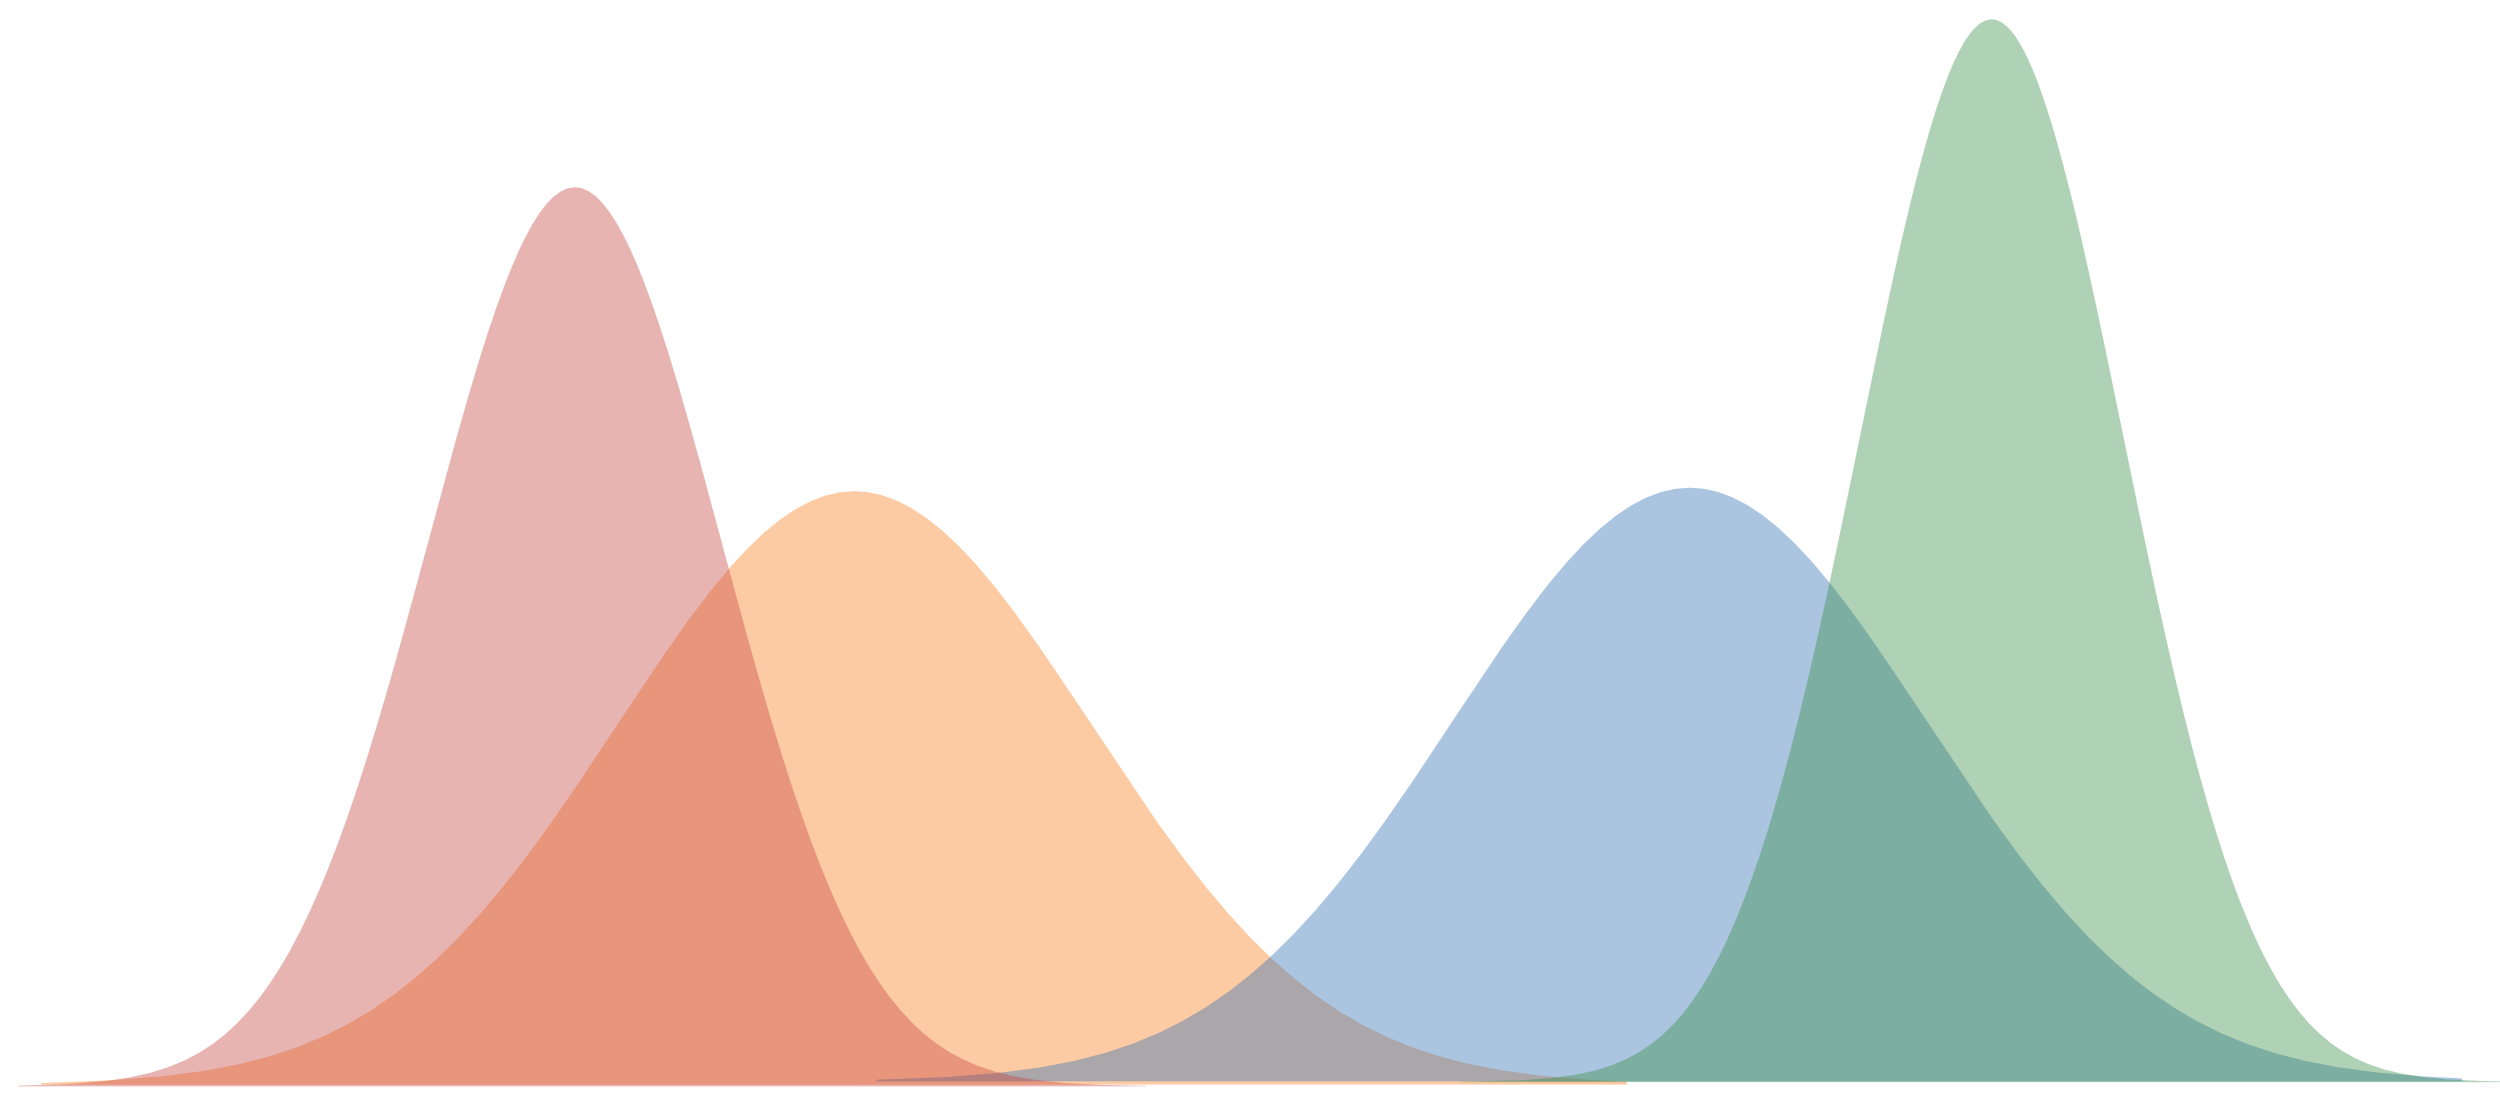 <?xml version="1.0" encoding="UTF-8" standalone="no"?>
<svg
   xmlns:dc="http://purl.org/dc/elements/1.1/"
   xmlns:cc="http://creativecommons.org/ns#"
   xmlns:rdf="http://www.w3.org/1999/02/22-rdf-syntax-ns#"
   xmlns:svg="http://www.w3.org/2000/svg"
   xmlns="http://www.w3.org/2000/svg"
   xmlns:sodipodi="http://sodipodi.sourceforge.net/DTD/sodipodi-0.dtd"
   xmlns:inkscape="http://www.inkscape.org/namespaces/inkscape"
   width="160mm"
   height="70mm"
   viewBox="0 0 160 70"
   version="1.1"
   id="svg173"
   inkscape:version="1.0 (b51213c273, 2020-08-10)"
   sodipodi:docname="non-normal.svg">
  <defs
     id="defs167" />
  <sodipodi:namedview
     id="base"
     pagecolor="#ffffff"
     bordercolor="#666666"
     borderopacity="1.0"
     inkscape:pageopacity="0.0"
     inkscape:pageshadow="2"
     inkscape:zoom="0.6665529"
     inkscape:cx="725.78553"
     inkscape:cy="160.43938"
     inkscape:document-units="mm"
     inkscape:current-layer="layer1"
     inkscape:document-rotation="0"
     showgrid="false"
     inkscape:window-width="1315"
     inkscape:window-height="713"
     inkscape:window-x="51"
     inkscape:window-y="27"
     inkscape:window-maximized="1" />
  <g
     inkscape:label="Layer 1"
     inkscape:groupmode="layer"
     id="layer1">
    <g
       id="expressions-0438f5ae"
       transform="matrix(0.529,0,0,0.529,17.861,28.491)">
      <g
         id="sketch-0438f5ae">
        <title
           id="title149">Expression 5</title>
        <path
           fill="#fa7e19"
           stroke="none"
           paint-order="stroke fill markers"
           d=""
           fill-opacity="0.4"
           id="path151" />
      </g>
      <g
         id="g174"
         transform="translate(-85.211,-251.994)">
        <title
           id="title158">Expression 13</title>
        <path
           fill="#fa7e19"
           stroke="none"
           paint-order="stroke fill markers"
           d=""
           fill-opacity="0.4"
           id="path160" />
        <path
           fill="#fa7e19"
           stroke="none"
           paint-order="stroke fill markers"
           d=""
           fill-opacity="0.4"
           id="path162" />
        <path
           fill="#fa7e19"
           stroke="none"
           class="dcg-svg-region"
           paint-order="stroke fill markers"
           d="M 56.477,329.355 H 248.226 v -0.357 l -4.858,-0.254 -5.566,-0.48 -4.59,-0.621 -4.004,-0.771 -3.613,-0.932 -3.32,-1.099 -3.125,-1.284 -2.93,-1.455 -2.832,-1.664 -2.734,-1.868 -2.637,-2.06 -2.637,-2.325 -2.637,-2.595 -2.637,-2.863 -2.734,-3.244 -2.832,-3.633 -3.125,-4.292 -10.84,-16.162 -3.516,-5.182 -2.832,-3.952 -2.441,-3.168 -2.246,-2.666 -2.051,-2.187 -1.953,-1.835 -1.855,-1.496 -1.855,-1.237 -1.758,-0.92 -1.758,-0.664 -1.758,-0.4 -1.741,-0.132 -1.774,0.137 -1.758,0.405 -1.758,0.669 -1.758,0.924 -1.855,1.242 -1.953,1.586 -1.953,1.852 -2.148,2.314 -2.246,2.692 -2.539,3.324 -3.027,4.263 -5.176,7.727 -5.273,7.952 -3.516,5.098 -3.027,4.151 -2.832,3.63 -2.637,3.129 -2.637,2.87 -2.539,2.51 -2.637,2.341 -2.637,2.076 -2.734,1.884 -2.832,1.68 -2.93,1.47 -3.125,1.298 -3.418,1.141 -3.711,0.959 -4.199,0.801 -4.98,0.65 -6.152,0.489 -8.57,0.335"
           fill-opacity="0.4"
           id="path164" />
        <g
           id="g168" />
      </g>
      <g
         id="g180">
        <title
           id="title176">Expression 14</title>
      </g>
    </g>
    <path
       fill="#2d70b3"
       stroke="none"
       class="dcg-svg-region"
       paint-order="stroke fill markers"
       d="M 56.101,69.207 H 157.568 v -0.189 l -2.571,-0.134 -2.946,-0.254 -2.429,-0.328 -2.119,-0.408 -1.912,-0.493 -1.757,-0.582 -1.654,-0.68 -1.55,-0.77 -1.499,-0.881 -1.447,-0.989 -1.395,-1.09 -1.395,-1.23 -1.395,-1.373 -1.395,-1.515 -1.447,-1.716 -1.499,-1.923 -1.654,-2.271 -5.736,-8.552 -1.86,-2.742 -1.499,-2.091 -1.292,-1.677 -1.189,-1.411 -1.085,-1.157 -1.034,-0.971 -0.982,-0.792 -0.982,-0.655 -0.93,-0.487 -0.93,-0.351 -0.93,-0.212 -0.921,-0.07 -0.939,0.073 -0.93,0.214 -0.93,0.354 -0.93,0.489 -0.982,0.657 -1.034,0.839 -1.034,0.98 -1.137,1.225 -1.189,1.425 -1.344,1.759 -1.602,2.256 -2.739,4.089 -2.791,4.208 -1.86,2.697 -1.602,2.197 -1.499,1.921 -1.395,1.656 -1.395,1.519 -1.344,1.328 -1.395,1.239 -1.395,1.099 -1.447,0.997 -1.499,0.889 -1.55,0.778 -1.654,0.687 -1.809,0.604 -1.964,0.507 -2.222,0.424 -2.636,0.344 -3.256,0.259 -4.535,0.177"
       fill-opacity="0.4"
       id="path155"
       style="stroke-width:0.529" />
    <g
       id="expressions-4162d92c"
       transform="matrix(0.687,0,0,0.406,-21.443,-84.701)">
      <g
         id="g174-3">
        <title
           id="title158-6">Expression 13</title>
        <path
           fill="#388c46"
           stroke="none"
           paint-order="stroke fill markers"
           d=""
           fill-opacity="0.4"
           id="path160-7" />
        <path
           fill="#388c46"
           stroke="none"
           paint-order="stroke fill markers"
           d=""
           fill-opacity="0.4"
           id="path162-5" />
        <path
           fill="#388c46"
           stroke="none"
           class="dcg-svg-region"
           paint-order="stroke fill markers"
           d="m 167.336,379.202 h 97.349 v -0.083 l -2.055,-0.074 -3.32,-0.259 -2.441,-0.397 -1.953,-0.536 -1.66,-0.685 -1.465,-0.844 -1.27,-0.965 -1.172,-1.129 -1.074,-1.273 -0.977,-1.388 -0.977,-1.637 -0.879,-1.712 -0.879,-1.962 -0.879,-2.235 -0.781,-2.233 -0.781,-2.482 -0.781,-2.744 -0.781,-3.018 -0.781,-3.303 -0.781,-3.597 -0.684,-3.392 -0.684,-3.623 -0.684,-3.854 -0.781,-4.684 -0.781,-4.974 -0.781,-5.252 -0.781,-5.513 -0.879,-6.487 -0.879,-6.751 -1.074,-8.541 -2.148,-17.631 -1.465,-12.023 -0.977,-7.809 -0.879,-6.776 -0.781,-5.752 -0.684,-4.776 -0.684,-4.495 -0.586,-3.602 -0.586,-3.346 -0.586,-3.069 -0.586,-2.772 -0.488,-2.07 -0.488,-1.842 -0.488,-1.606 -0.488,-1.362 -0.488,-1.112 -0.488,-0.856 -0.488,-0.597 -0.488,-0.334 -0.488,-0.07 -0.488,0.194 -0.488,0.457 -0.488,0.718 -0.488,0.976 -0.488,1.229 -0.488,1.477 -0.488,1.717 -0.488,1.95 -0.586,2.635 -0.586,2.939 -0.586,3.225 -0.586,3.491 -0.586,3.734 -0.684,4.634 -0.684,4.896 -0.781,5.867 -0.977,7.654 -3.027,24.811 -1.27,10.348 -0.977,7.745 -0.879,6.742 -0.879,6.476 -0.781,5.502 -0.781,5.24 -0.781,4.962 -0.781,4.671 -0.684,3.843 -0.684,3.612 -0.684,3.381 -0.781,3.584 -0.781,3.291 -0.781,3.006 -0.781,2.732 -0.781,2.471 -0.781,2.223 -0.879,2.224 -0.879,1.952 -0.879,1.703 -0.977,1.628 -1.074,1.505 -1.074,1.243 -1.27,1.182 -1.367,0.984 -1.562,0.832 -1.855,0.683 -2.246,0.516 -3.027,0.366 -5.353,0.22"
           fill-opacity="0.4"
           id="path164-3" />
      </g>
    </g>
    <g
       id="expressions-fd4916cc"
       transform="matrix(0.915,0,0,0.412,-185.421,35.357)">
      <g
         id="sketch-fd4916cc">
        <title
           id="title121">Expression 5</title>
        <path
           fill="#c74440"
           stroke="none"
           paint-order="stroke fill markers"
           d=""
           fill-opacity="0.4"
           id="path123" />
      </g>
      <g
         id="g146">
        <title
           id="title130">Expression 13</title>
        <path
           fill="#c74440"
           stroke="none"
           paint-order="stroke fill markers"
           d=""
           fill-opacity="0.4"
           id="path132" />
        <path
           fill="#c74440"
           stroke="none"
           paint-order="stroke fill markers"
           d=""
           fill-opacity="0.4"
           id="path134" />
        <path
           fill="#c74440"
           stroke="none"
           class="dcg-svg-region"
           paint-order="stroke fill markers"
           d="m 203.915,82.934 h 78.906 v -0.07 l -3.193,-0.154 -2.539,-0.304 -1.953,-0.451 -1.562,-0.585 -1.367,-0.748 -1.172,-0.875 -1.074,-1.041 -0.977,-1.187 -0.879,-1.298 -0.879,-1.549 -0.781,-1.613 -0.781,-1.86 -0.781,-2.129 -0.684,-2.102 -0.684,-2.339 -0.684,-2.588 -0.684,-2.848 -0.684,-3.117 -0.684,-3.391 -0.684,-3.668 -0.684,-3.944 -0.684,-4.215 -0.684,-4.477 -0.684,-4.724 -0.781,-5.678 -0.781,-5.94 -0.977,-7.724 -1.562,-12.79 -1.465,-12.049 -0.879,-7.04 -0.781,-6.02 -0.684,-5.014 -0.586,-4.065 -0.586,-3.812 -0.586,-3.527 -0.488,-2.698 -0.488,-2.461 -0.488,-2.207 -0.488,-1.94 -0.488,-1.659 -0.488,-1.368 -0.488,-1.067 -0.488,-0.759 -0.488,-0.446 -0.445,-0.131 -0.532,0.188 -0.488,0.502 -0.488,0.815 -0.488,1.121 -0.488,1.421 -0.488,1.71 -0.488,1.988 -0.488,2.254 -0.488,2.504 -0.488,2.739 -0.586,3.571 -0.586,3.852 -0.684,4.804 -0.684,5.084 -0.879,6.858 -2.539,20.795 -1.172,9.547 -0.879,6.942 -0.781,5.943 -0.781,5.682 -0.684,4.728 -0.684,4.481 -0.684,4.219 -0.684,3.948 -0.684,3.672 -0.684,3.395 -0.684,3.121 -0.684,2.852 -0.684,2.592 -0.684,2.343 -0.684,2.105 -0.781,2.133 -0.781,1.863 -0.879,1.802 -0.879,1.523 -0.977,1.403 -0.977,1.14 -1.172,1.077 -1.27,0.875 -1.465,0.719 -1.758,0.564 -2.344,0.423 -3.643,0.268"
           fill-opacity="0.4"
           id="path136" />
      </g>
    </g>
  </g>
</svg>
